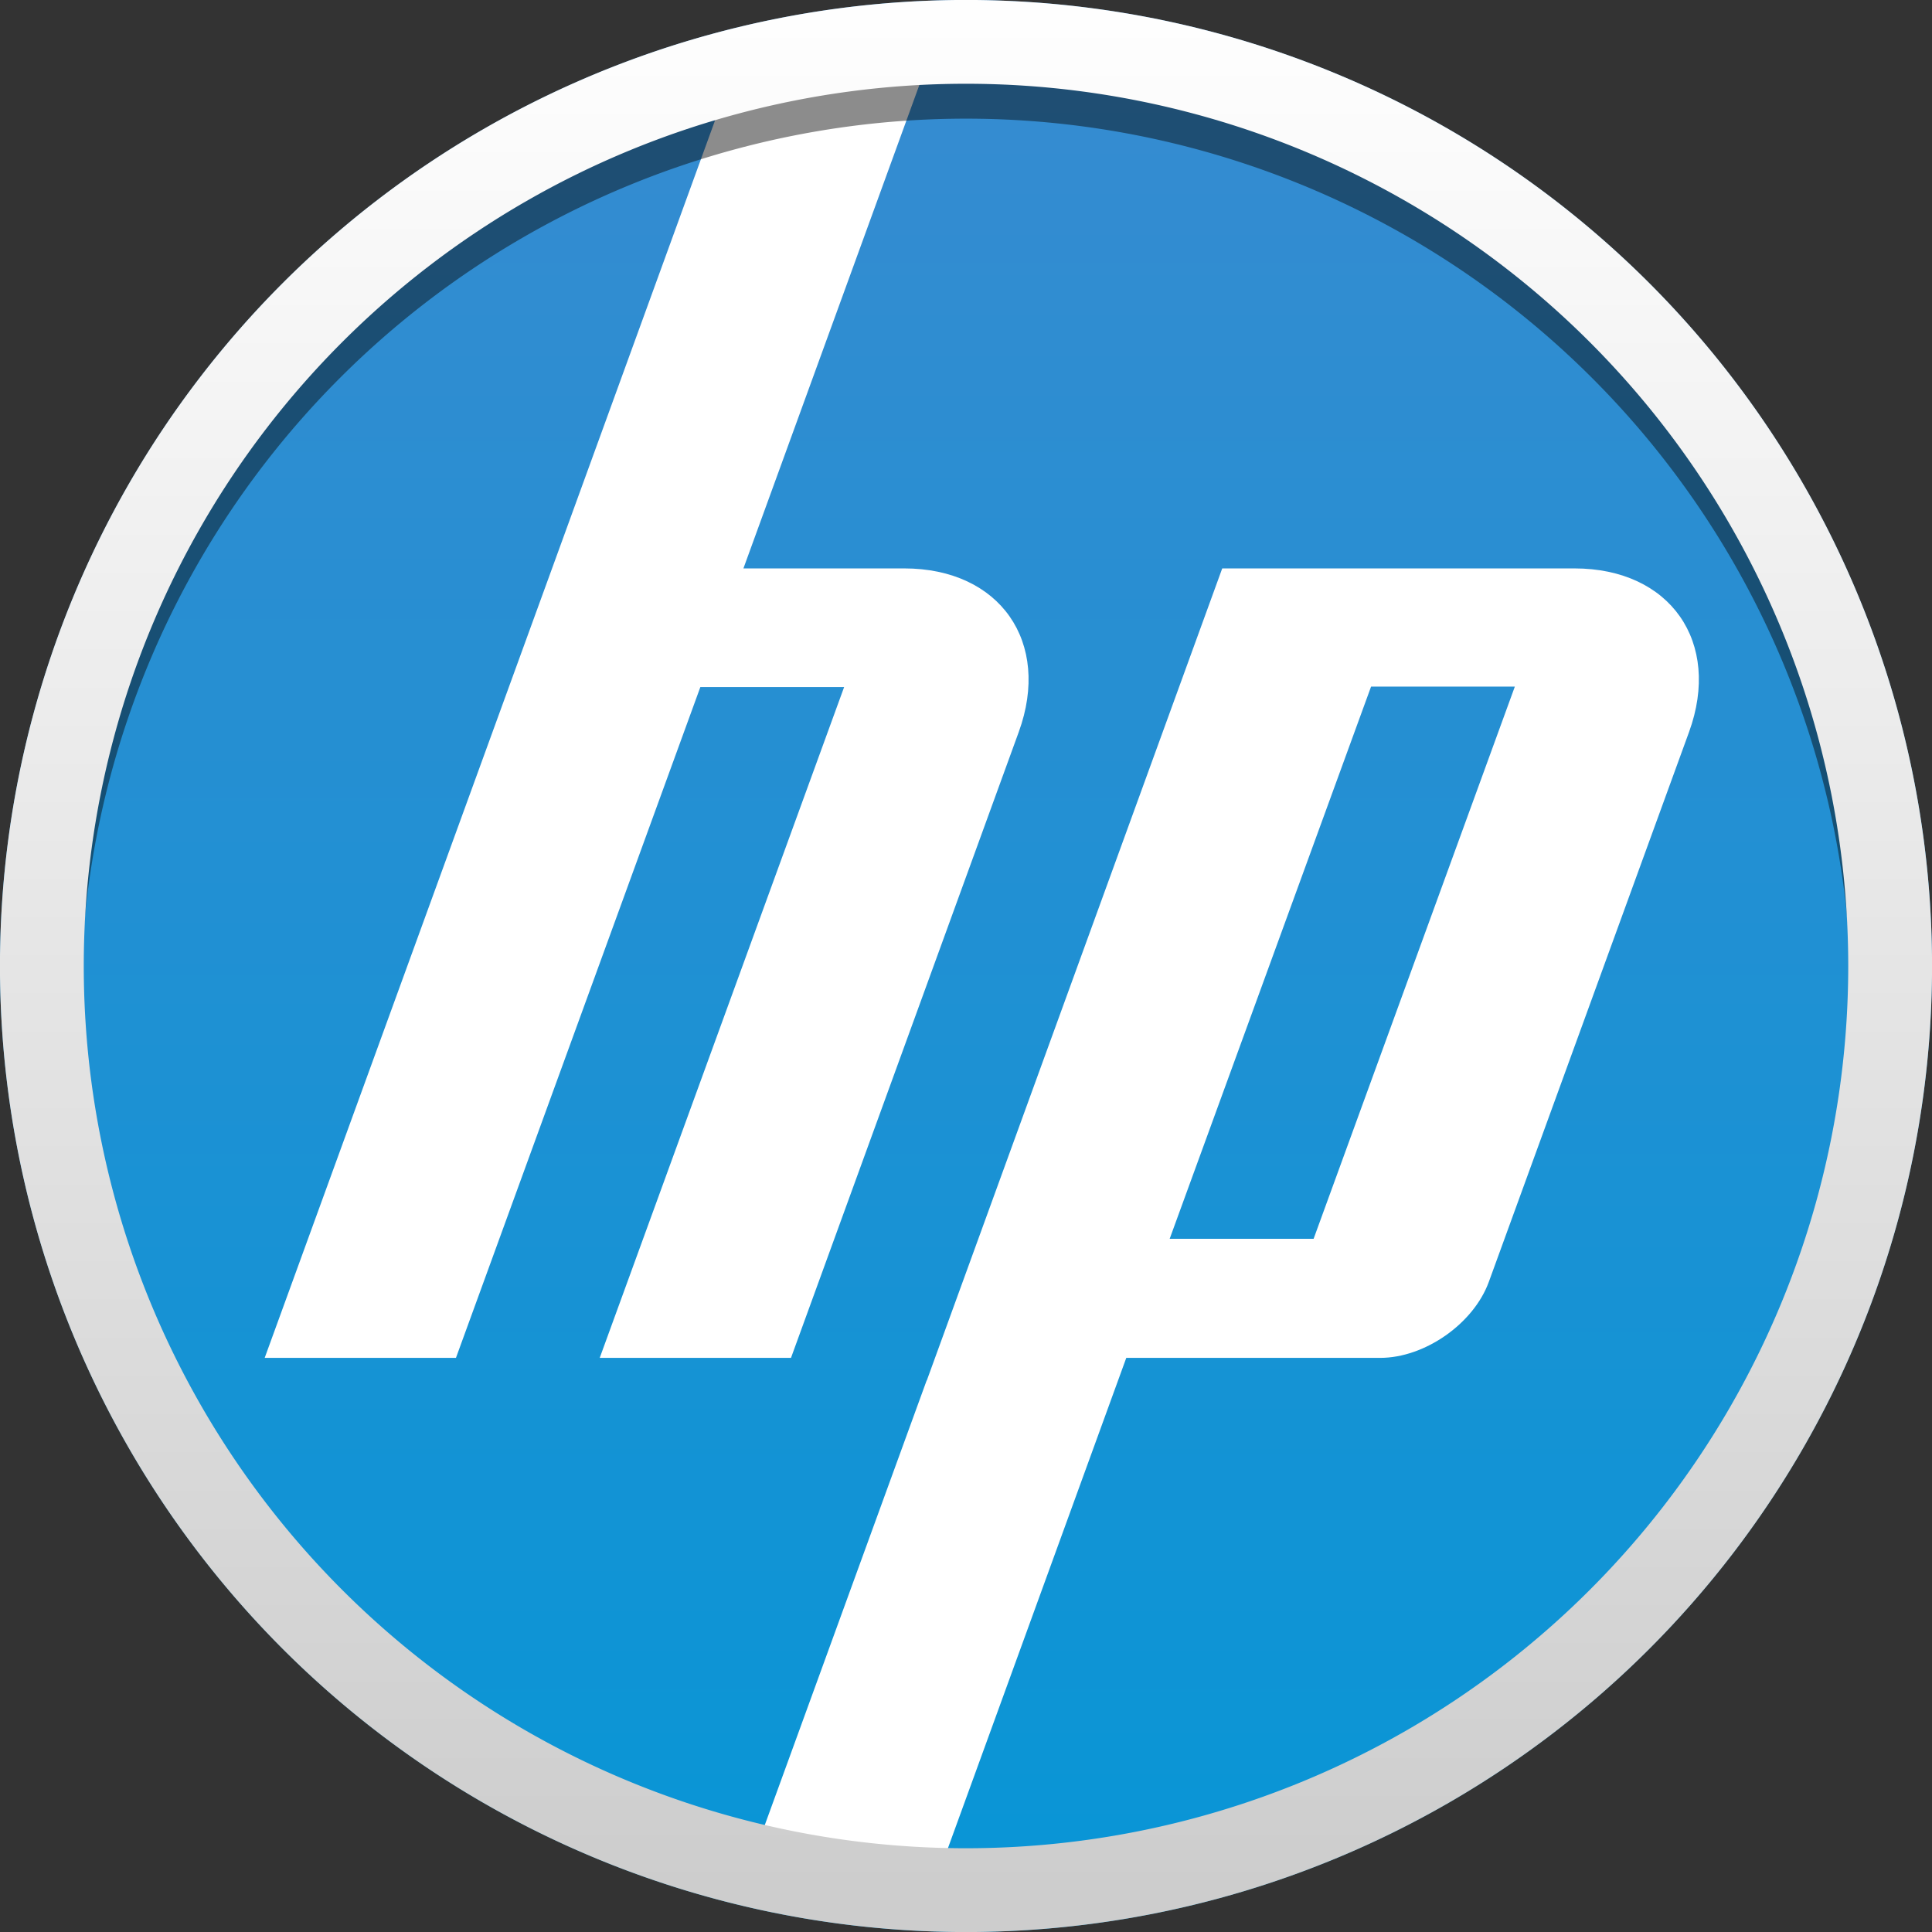<svg xmlns="http://www.w3.org/2000/svg" xmlns:xlink="http://www.w3.org/1999/xlink" height="24" viewBox="0 0 24 24" width="24"><rect x="0" y="0" width="24" height="24" fill="#333333" stroke="none"/><title>Template icons dark</title><defs><linearGradient id="d"><stop offset="0" stop-color="#0a34ff" stop-opacity="0"/><stop offset="1" stop-color="#ffff0d" stop-opacity=".24"/></linearGradient><linearGradient id="c"><stop offset="0" stop-color="#cdcdcd"/><stop offset="1" stop-color="#fff"/></linearGradient><linearGradient id="b"><stop offset="0" stop-color="#fff" stop-opacity=".427"/><stop offset=".423" stop-color="#fafcfe"/><stop offset="1" stop-color="#fff" stop-opacity=".49"/></linearGradient><linearGradient id="a"><stop offset="0" stop-color="#0796d6"/><stop offset="1" stop-color="#4987ce"/></linearGradient><linearGradient gradientTransform="matrix(.261 0 0 .261 -85.74 -85.74)" xlink:href="#c" id="f" x1="161.772" y1="204" x2="161.772" y2="113" gradientUnits="userSpaceOnUse"/><linearGradient xlink:href="#a" id="e" x1="22.9" y1="46.6" x2="22.9" y2="-10.331" gradientUnits="userSpaceOnUse" gradientTransform="translate(-57.128 -58.878) scale(.583)"/></defs><g color="#000"><path style="isolation:auto;mix-blend-mode:normal;marker:none" d="M-32-44a12 12 0 0 1-12 12 12 12 0 0 1-12-12 12 12 0 0 1 12-12 12 12 0 0 1 12 12z" display="block" overflow="visible" fill="url(#e)" stroke-width="1.023" stroke-linejoin="round" transform="translate(56 56)"/><path style="isolation:auto;mix-blend-mode:normal;marker:none" d="M8.958 1.288l-2.1 5.773-3.57 9.807h2.376L8.7 8.535h1.786L7.45 16.868h2.376l2.829-7.774c.407-1.118-.234-2.033-1.422-2.033H9.235L11.443.994c-.737-.078-1.937.087-2.485.294zm6.225 5.773l-3.67 10.088h-.002l-2.06 5.658c.744.18 1.504.282 2.268.307l2.272-6.246h3.154c.554 0 1.161-.425 1.35-.945l2.487-6.83c.406-1.117-.234-2.032-1.423-2.032zm1.849 1.468h1.786l-2.5 6.86H14.53z" display="block" overflow="visible" fill="#fff" stroke-width=".274"/><path style="isolation:auto;mix-blend-mode:normal;marker:none" d="M23.223 12.472A11.223 11.223 0 0 1 12 23.695 11.223 11.223 0 0 1 .777 12.472 11.223 11.223 0 0 1 12 1.25a11.223 11.223 0 0 1 11.223 11.223z" overflow="visible" fill="none" stroke="#050505" stroke-width=".448" stroke-linejoin="round" stroke-opacity=".458"/><path style="isolation:auto;mix-blend-mode:normal;marker:none" d="M-32.52-44A11.48 11.48 0 0 1-44-32.52 11.48 11.48 0 0 1-55.48-44 11.48 11.48 0 0 1-44-55.48 11.48 11.48 0 0 1-32.52-44z" overflow="visible" fill="none" stroke="url(#f)" stroke-width="1.041" stroke-linejoin="round" transform="translate(56 56)"/></g></svg>